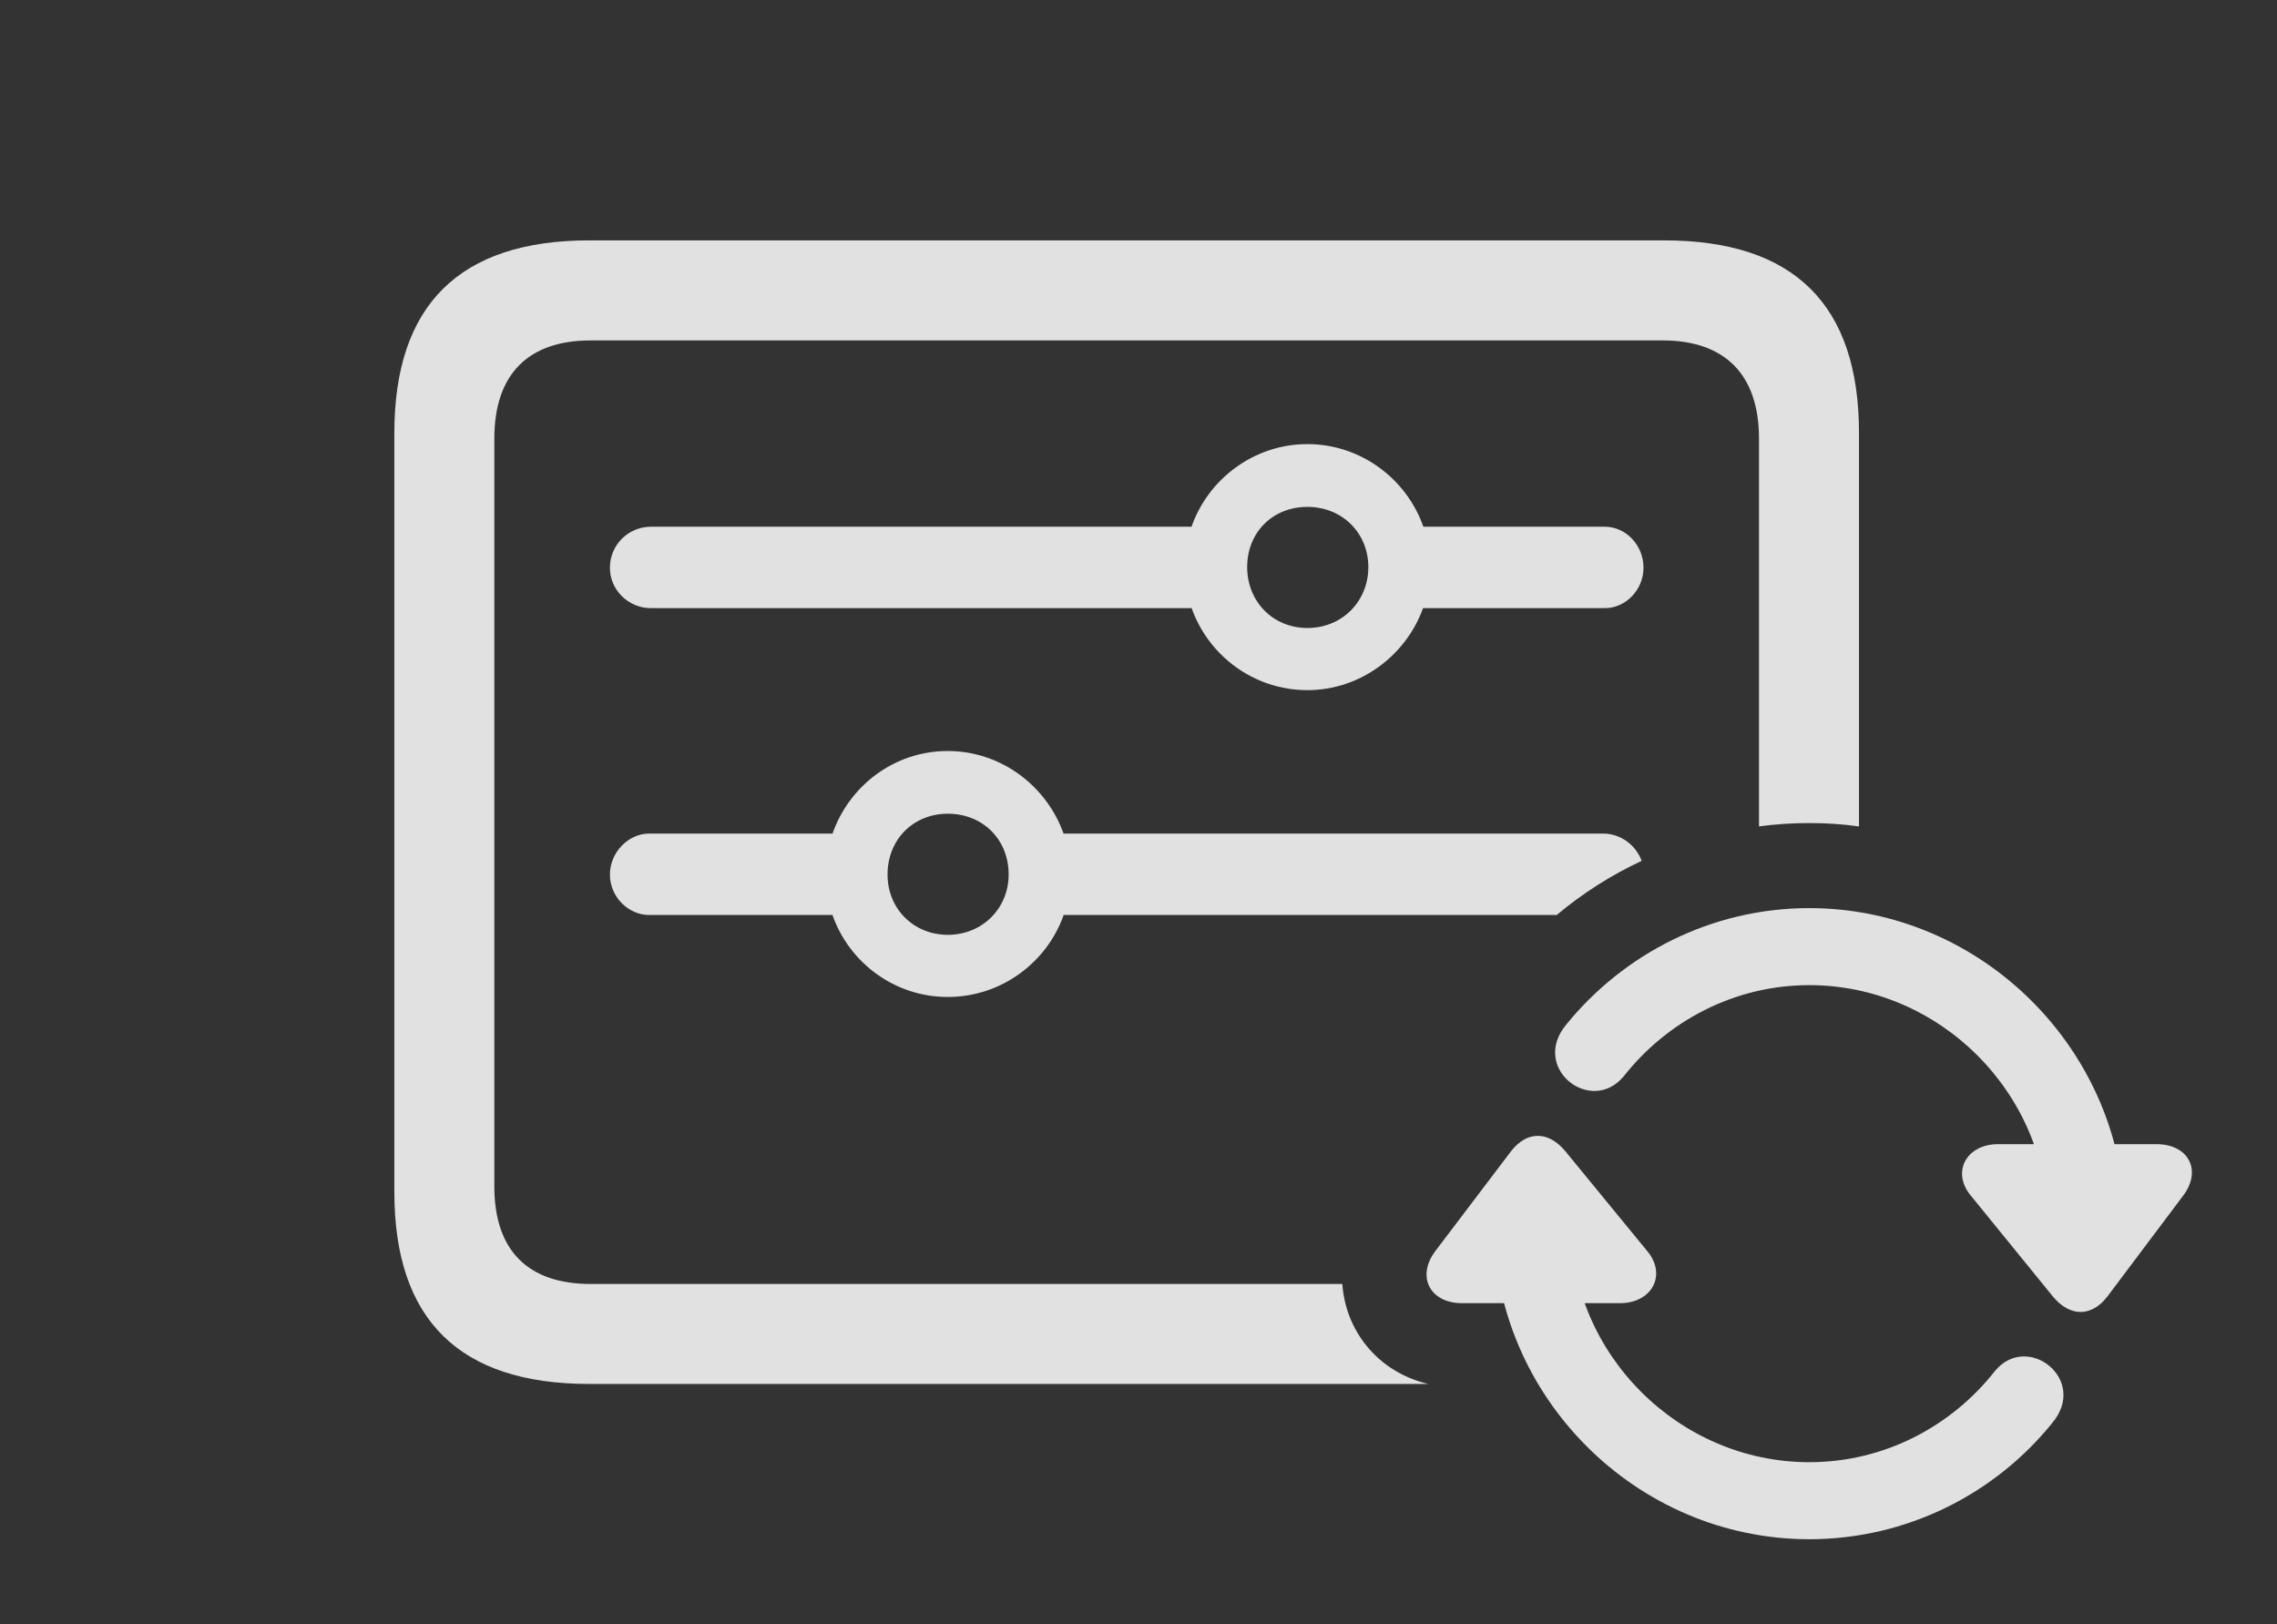 <?xml version="1.0" encoding="UTF-8"?>
<!--Generator: Apple Native CoreSVG 232.5-->
<!DOCTYPE svg
PUBLIC "-//W3C//DTD SVG 1.1//EN"
       "http://www.w3.org/Graphics/SVG/1.1/DTD/svg11.dtd">
<svg version="1.1" xmlns="http://www.w3.org/2000/svg" xmlns:xlink="http://www.w3.org/1999/xlink" width="35.799" height="25.537">
 <rect width="100%" height="100%" fill="#333333" stroke="none"/>
 <g>
  <rect height="25.537" opacity="0" width="35.799" x="0" y="0"/>
  <path d="M29.227 6.807L29.227 12.993C28.972 12.956 28.711 12.94 28.446 12.94C28.178 12.94 27.914 12.957 27.655 12.992L27.655 6.895C27.655 5.879 27.108 5.352 26.142 5.352L9.286 5.352C8.309 5.352 7.772 5.879 7.772 6.895L7.772 18.652C7.772 19.668 8.309 20.186 9.286 20.186L21.104 20.186C21.155 20.923 21.662 21.571 22.455 21.758L9.266 21.758C7.225 21.758 6.2 20.752 6.2 18.74L6.2 6.807C6.2 4.795 7.225 3.779 9.266 3.779L26.161 3.779C28.212 3.779 29.227 4.795 29.227 6.807ZM16.721 13.105L25.204 13.105C25.48 13.105 25.72 13.286 25.81 13.534C25.327 13.76 24.878 14.047 24.475 14.385L16.723 14.385C16.46 15.132 15.741 15.674 14.901 15.674C14.061 15.674 13.349 15.132 13.088 14.385L10.204 14.385C9.882 14.385 9.589 14.102 9.589 13.75C9.589 13.398 9.882 13.105 10.204 13.105L13.089 13.105C13.35 12.357 14.056 11.807 14.901 11.807C15.739 11.807 16.455 12.357 16.721 13.105ZM13.954 13.75C13.954 14.287 14.364 14.697 14.901 14.697C15.448 14.697 15.858 14.277 15.858 13.75C15.858 13.193 15.448 12.793 14.901 12.793C14.364 12.793 13.954 13.193 13.954 13.75ZM22.378 8.281L25.233 8.281C25.555 8.281 25.839 8.564 25.839 8.926C25.839 9.277 25.555 9.561 25.233 9.561L22.373 9.561C22.105 10.306 21.385 10.85 20.555 10.85C19.711 10.85 18.999 10.306 18.735 9.561L10.233 9.561C9.882 9.561 9.589 9.277 9.589 8.926C9.589 8.564 9.882 8.281 10.233 8.281L18.733 8.281C18.996 7.53 19.715 6.982 20.555 6.982C21.39 6.982 22.114 7.526 22.378 8.281ZM19.608 8.916C19.608 9.453 20.009 9.873 20.555 9.873C21.102 9.873 21.513 9.453 21.513 8.916C21.513 8.379 21.102 7.969 20.555 7.969C20.009 7.969 19.608 8.369 19.608 8.916Z" fill="#ffffff" fill-opacity="0.85"/>
  <path d="M31.366 21.553C30.683 22.422 29.628 22.988 28.446 22.988C26.395 22.988 24.696 21.289 24.696 19.238L23.485 19.238C23.485 21.953 25.722 24.199 28.446 24.199C29.979 24.199 31.366 23.486 32.264 22.373C32.841 21.689 31.874 20.938 31.366 21.553ZM23.759 18.096L22.567 19.668C22.265 20.068 22.479 20.488 22.987 20.488L25.468 20.488C25.976 20.488 26.21 20.039 25.897 19.668L24.608 18.096C24.345 17.783 24.013 17.773 23.759 18.096ZM25.526 16.924C26.21 16.055 27.265 15.488 28.446 15.488C30.497 15.488 32.196 17.188 32.196 19.238L33.407 19.238C33.407 16.523 31.161 14.277 28.446 14.277C26.903 14.277 25.526 15 24.628 16.104C24.052 16.787 25.009 17.539 25.526 16.924ZM33.134 20.381L34.315 18.809C34.628 18.408 34.413 17.988 33.905 17.988L31.415 17.988C30.907 17.988 30.673 18.438 30.995 18.809L32.274 20.381C32.538 20.703 32.88 20.713 33.134 20.381Z" fill="#ffffff" fill-opacity="0.85"/>
 </g>
</svg>
